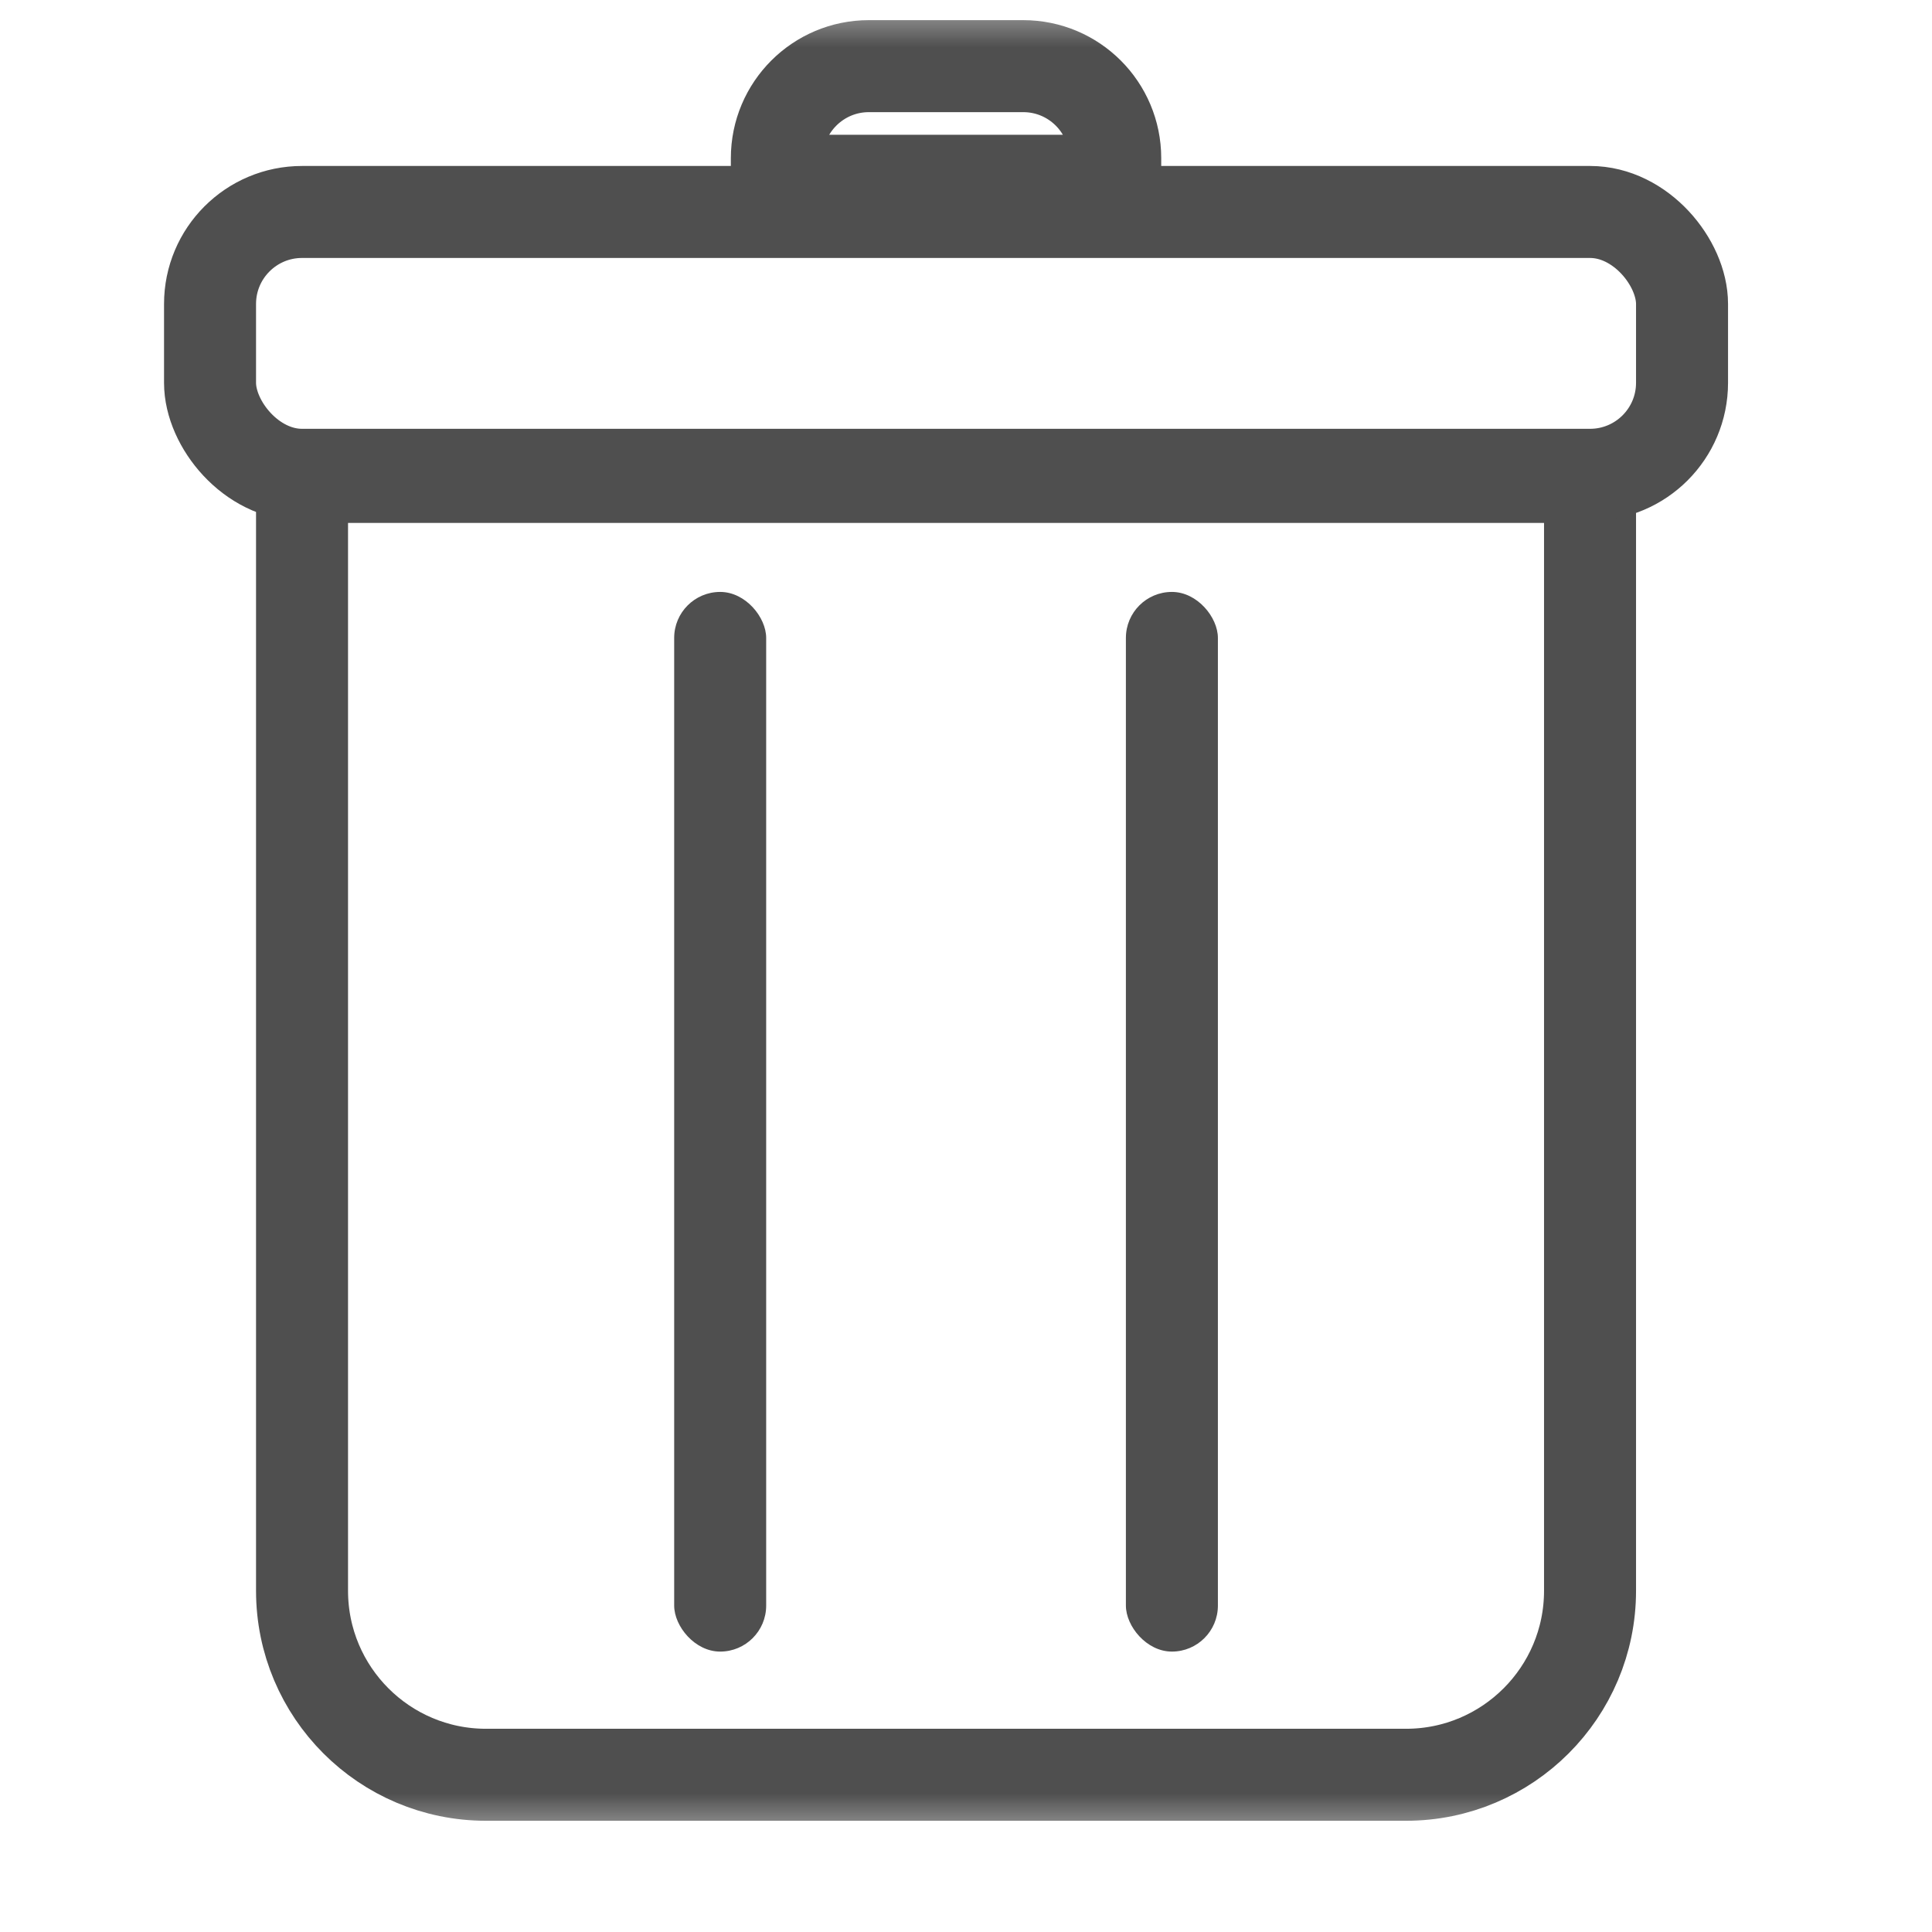 <svg width="21" height="21" viewBox="0 0 21 21" fill="none" xmlns="http://www.w3.org/2000/svg">
<mask id="mask0_230_6978" style="mask-type:alpha" maskUnits="userSpaceOnUse" x="0" y="0" width="21" height="21">
<rect x="0.283" y="0.005" width="20" height="20" fill="#C4C4C4"/>
</mask>
<g mask="url(#mask0_230_6978)">
<path d="M3.283 5.184H17.283V17.291C17.283 18.395 16.387 19.291 15.283 19.291H5.283C4.178 19.291 3.283 18.395 3.283 17.291V5.184Z" stroke="#4F4F4F"/>
<rect x="2.283" y="2.304" width="16" height="2.857" rx="1" stroke="#4F4F4F"/>
<path d="M8.444 1.719C8.444 1.167 8.892 0.719 9.444 0.719H11.122C11.675 0.719 12.122 1.167 12.122 1.719V1.965H8.444V1.719Z" stroke="#4F4F4F"/>
<rect x="7.328" y="6.434" width="1" height="11.518" rx="0.5" fill="#4F4F4F"/>
<rect x="12.238" y="6.434" width="1" height="11.518" rx="0.5" fill="#4F4F4F"/>
</g>
</svg>
